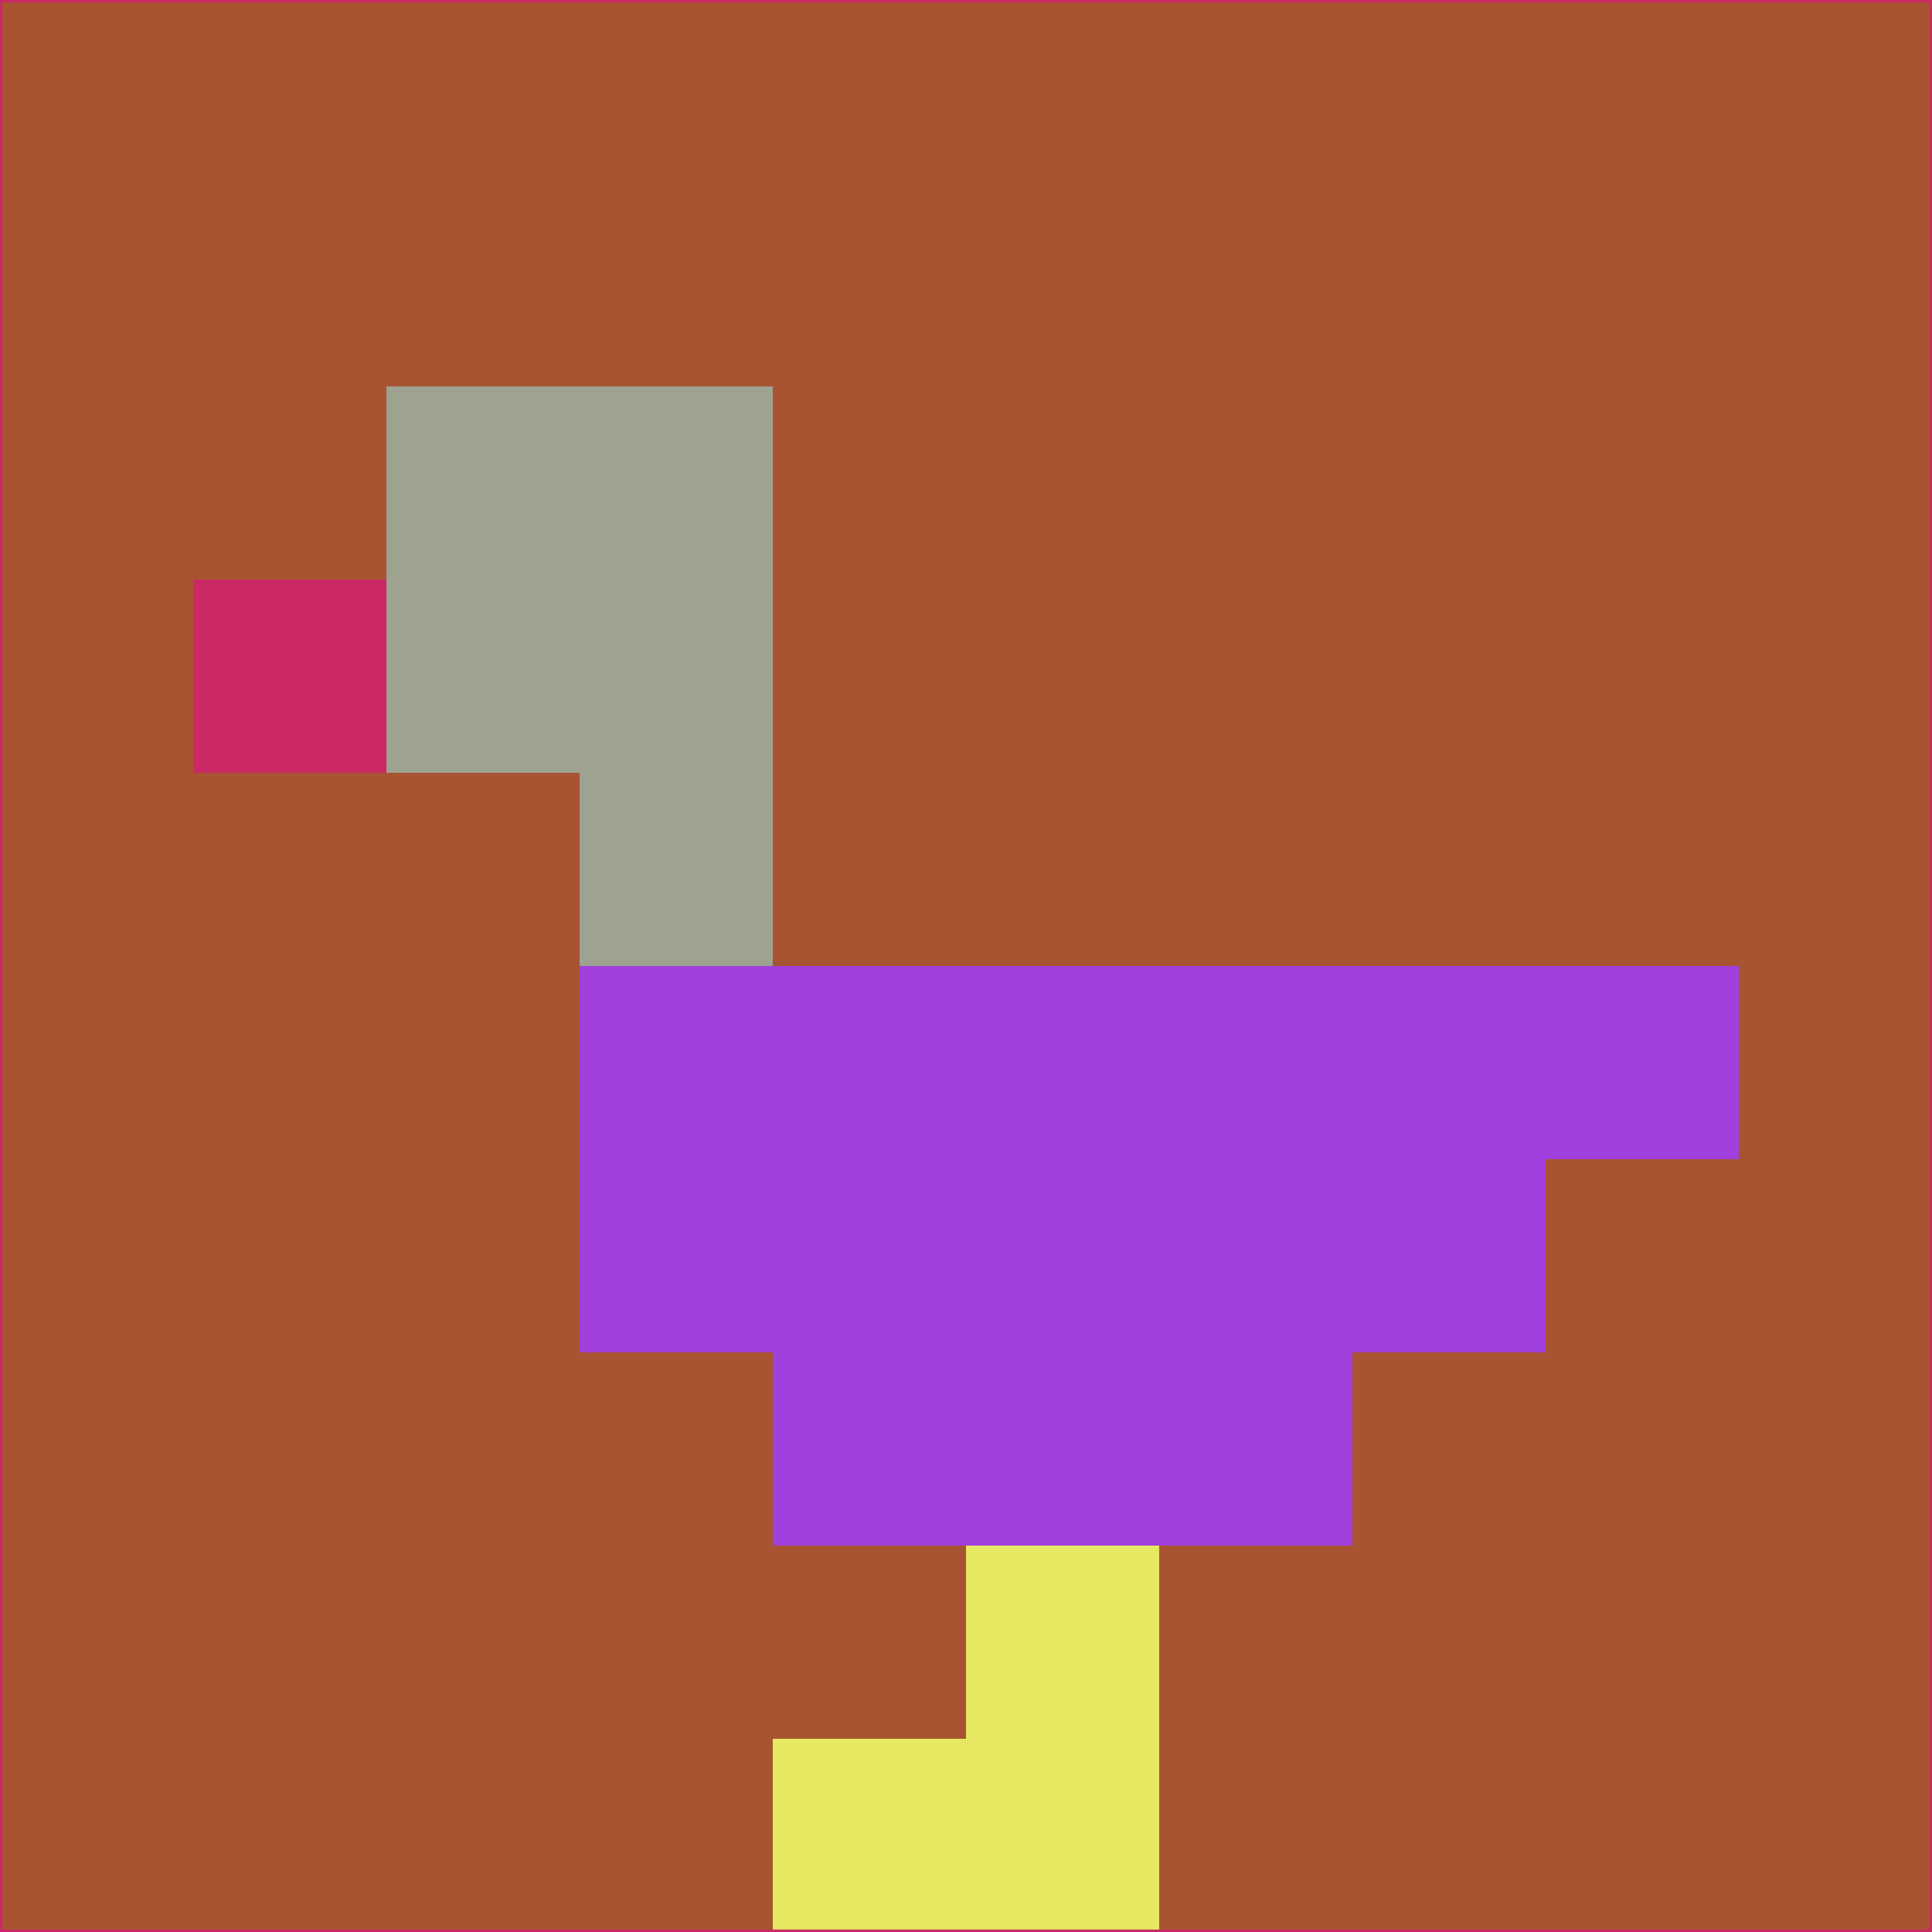 <svg xmlns="http://www.w3.org/2000/svg" version="1.1" width="785" height="785">
  <title>'goose-pfp-694263' by Dmitri Cherniak (Cyberpunk Edition)</title>
  <desc>
    seed=612029
    backgroundColor=#a85432
    padding=20
    innerPadding=0
    timeout=500
    dimension=1
    border=false
    Save=function(){return n.handleSave()}
    frame=12

    Rendered at 2024-09-15T22:37:00.975Z
    Generated in 1ms
    Modified for Cyberpunk theme with new color scheme
  </desc>
  <defs/>
  <rect width="100%" height="100%" fill="#a85432"/>
  <g>
    <g id="0-0">
      <rect x="0" y="0" height="785" width="785" fill="#a85432"/>
      <g>
        <!-- Neon blue -->
        <rect id="0-0-2-2-2-2" x="157" y="157" width="157" height="157" fill="#9da291"/>
        <rect id="0-0-3-2-1-4" x="235.5" y="157" width="78.5" height="314" fill="#9da291"/>
        <!-- Electric purple -->
        <rect id="0-0-4-5-5-1" x="314" y="392.5" width="392.5" height="78.5" fill="#a140dc"/>
        <rect id="0-0-3-5-5-2" x="235.5" y="392.5" width="392.5" height="157" fill="#a140dc"/>
        <rect id="0-0-4-5-3-3" x="314" y="392.5" width="235.5" height="235.5" fill="#a140dc"/>
        <!-- Neon pink -->
        <rect id="0-0-1-3-1-1" x="78.5" y="235.5" width="78.5" height="78.5" fill="#ca2965"/>
        <!-- Cyber yellow -->
        <rect id="0-0-5-8-1-2" x="392.5" y="628" width="78.5" height="157" fill="#e6e862"/>
        <rect id="0-0-4-9-2-1" x="314" y="706.5" width="157" height="78.5" fill="#e6e862"/>
      </g>
      <rect x="0" y="0" stroke="#ca2965" stroke-width="2" height="785" width="785" fill="none"/>
    </g>
  </g>
  <script xmlns=""/>
</svg>